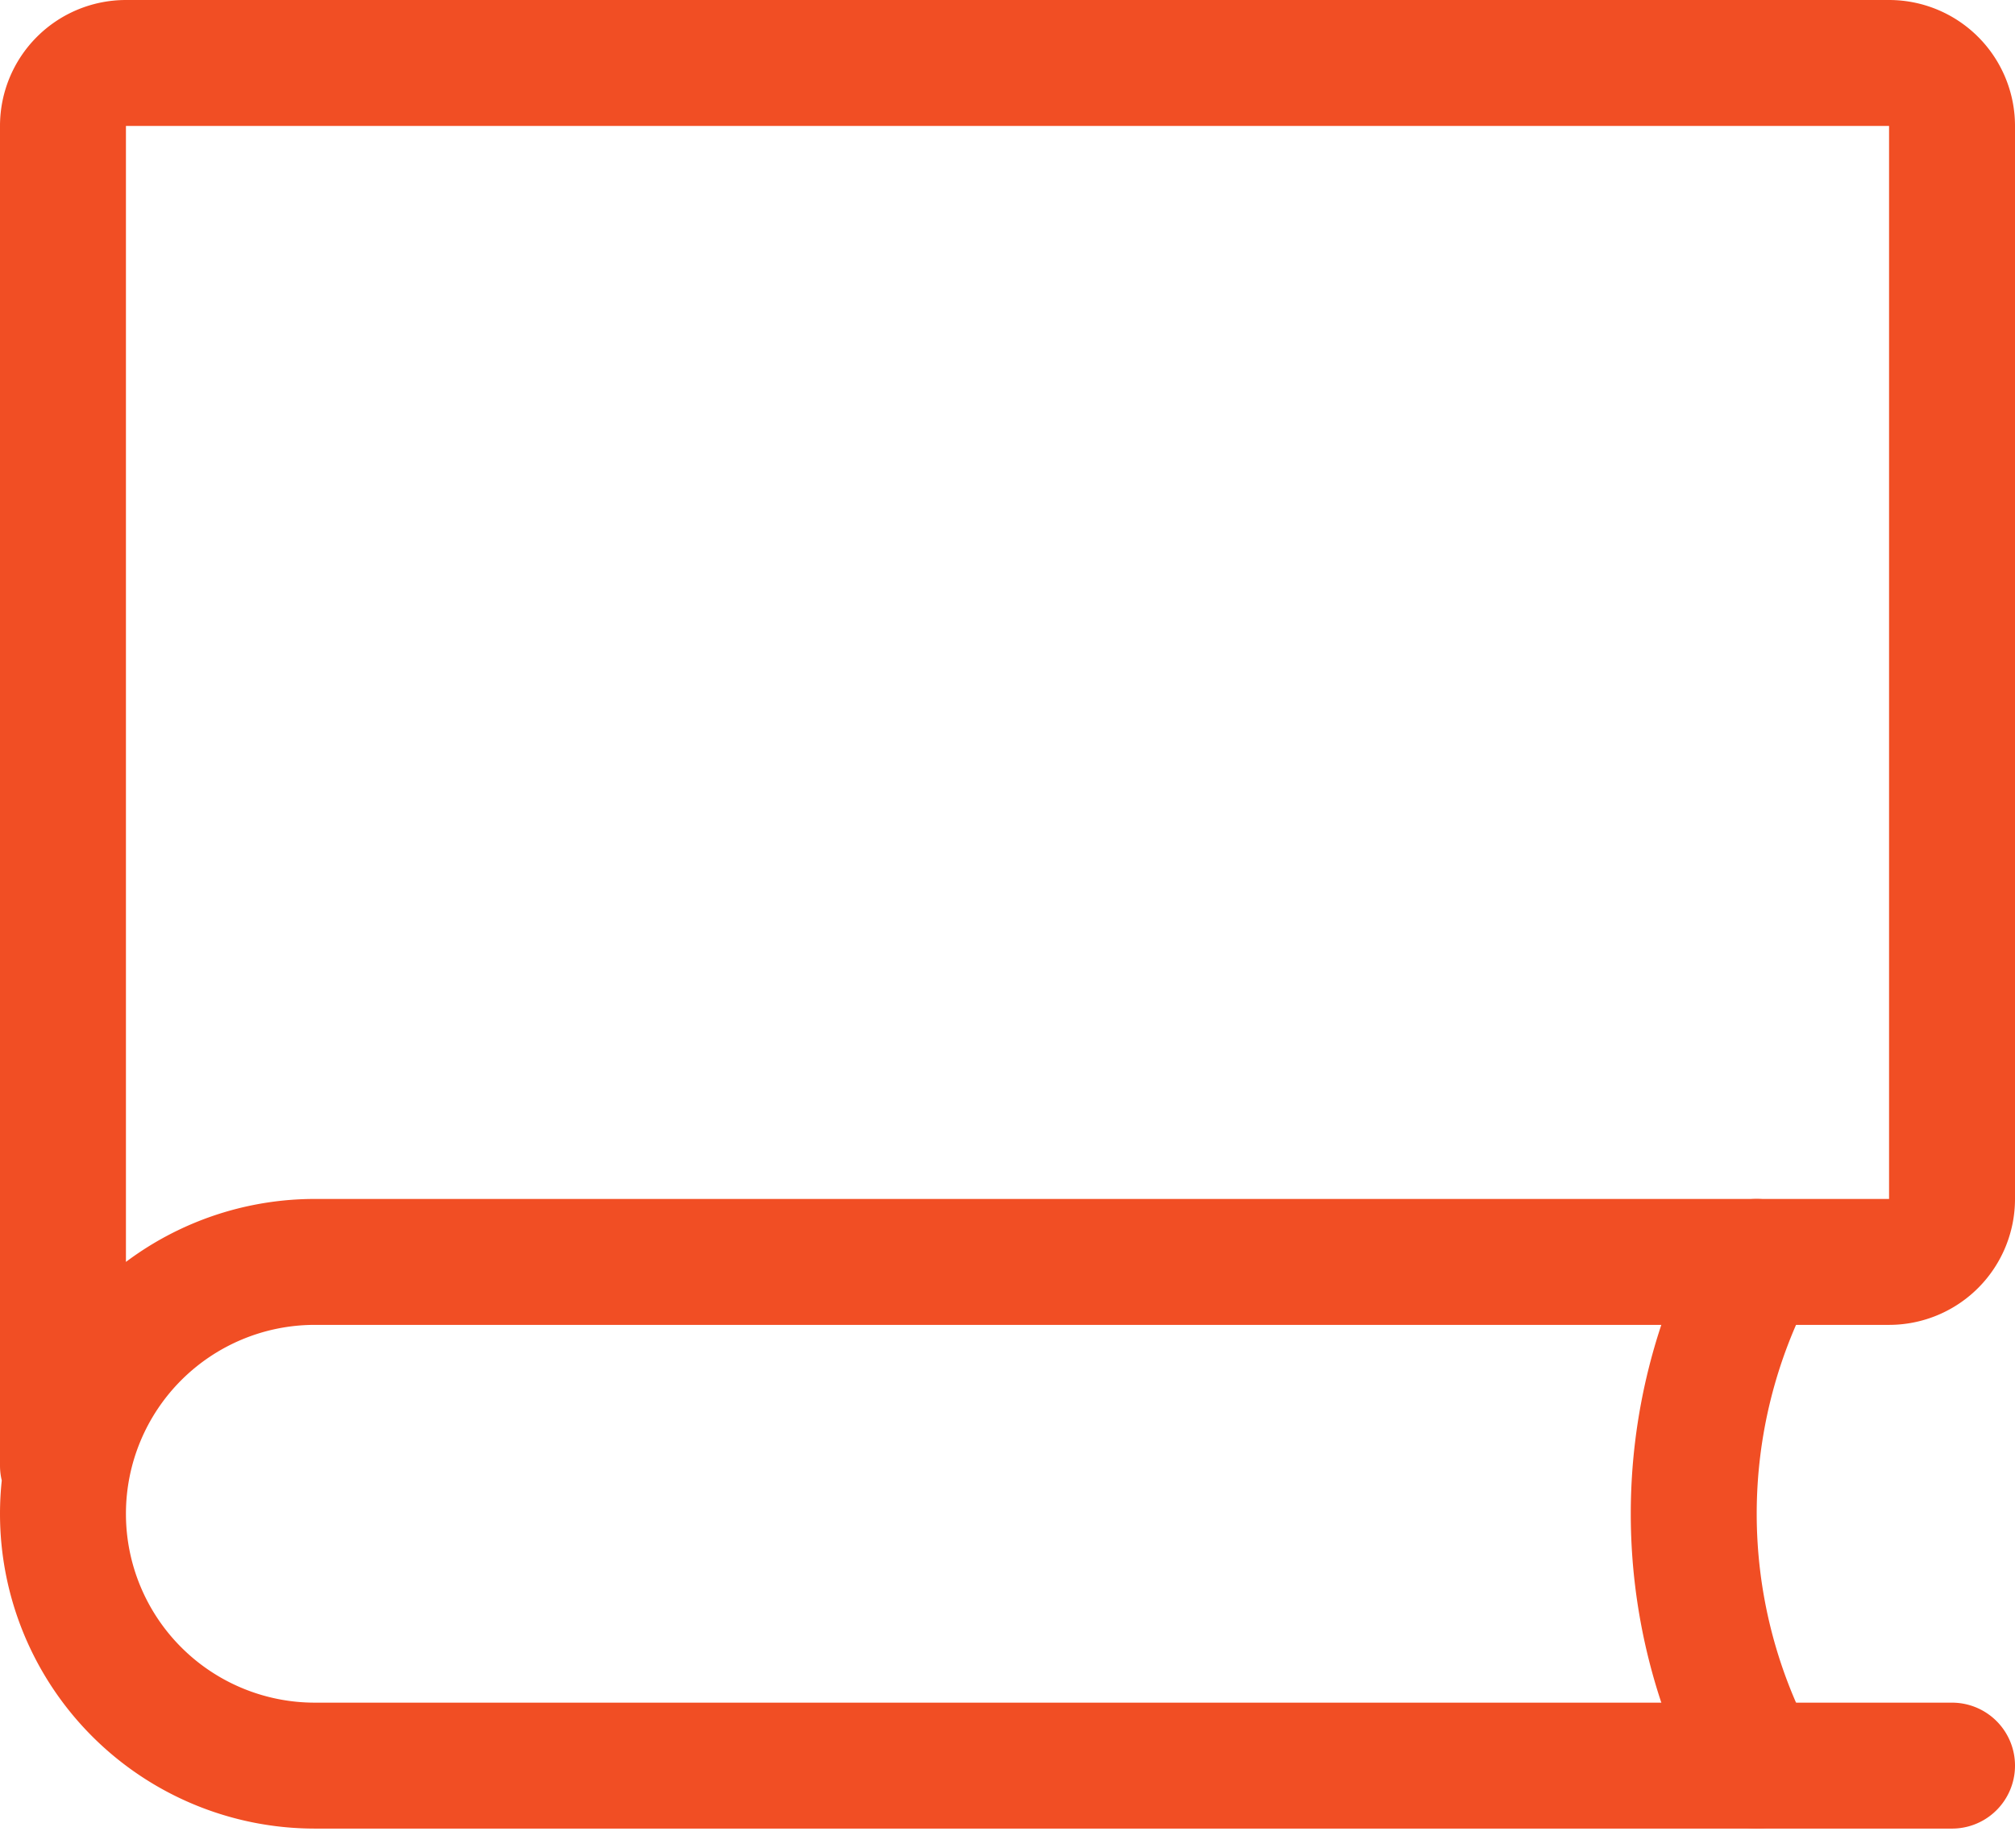 <svg xmlns="http://www.w3.org/2000/svg" width="16" height="14.676" viewBox="0 0 16 14.676">
  <g id="사내_지식" data-name="사내 지식" transform="translate(0.5 0.5)">
    <g id="그룹_58" data-name="그룹 58">
      <path id="패스_59" data-name="패스 59" d="M15.5,14.021H2.5a2,2,0,0,1,0-4H15a.5.5,0,0,0,.5-.5V1A.5.5,0,0,0,15,.5H1A.5.5,0,0,0,.5,1V11.639" transform="translate(-0.5 -0.5)" fill="none" stroke="#f14e24" stroke-linecap="round" stroke-linejoin="round" stroke-width="1"/>
      <path id="패스_60" data-name="패스 60" d="M13.948,10.021a4.258,4.258,0,0,0,0,4" transform="translate(-0.5 -0.5)" fill="none" stroke="#f14e24" stroke-linecap="round" stroke-linejoin="round" stroke-width="1"/>
    </g>
  </g>
</svg>
